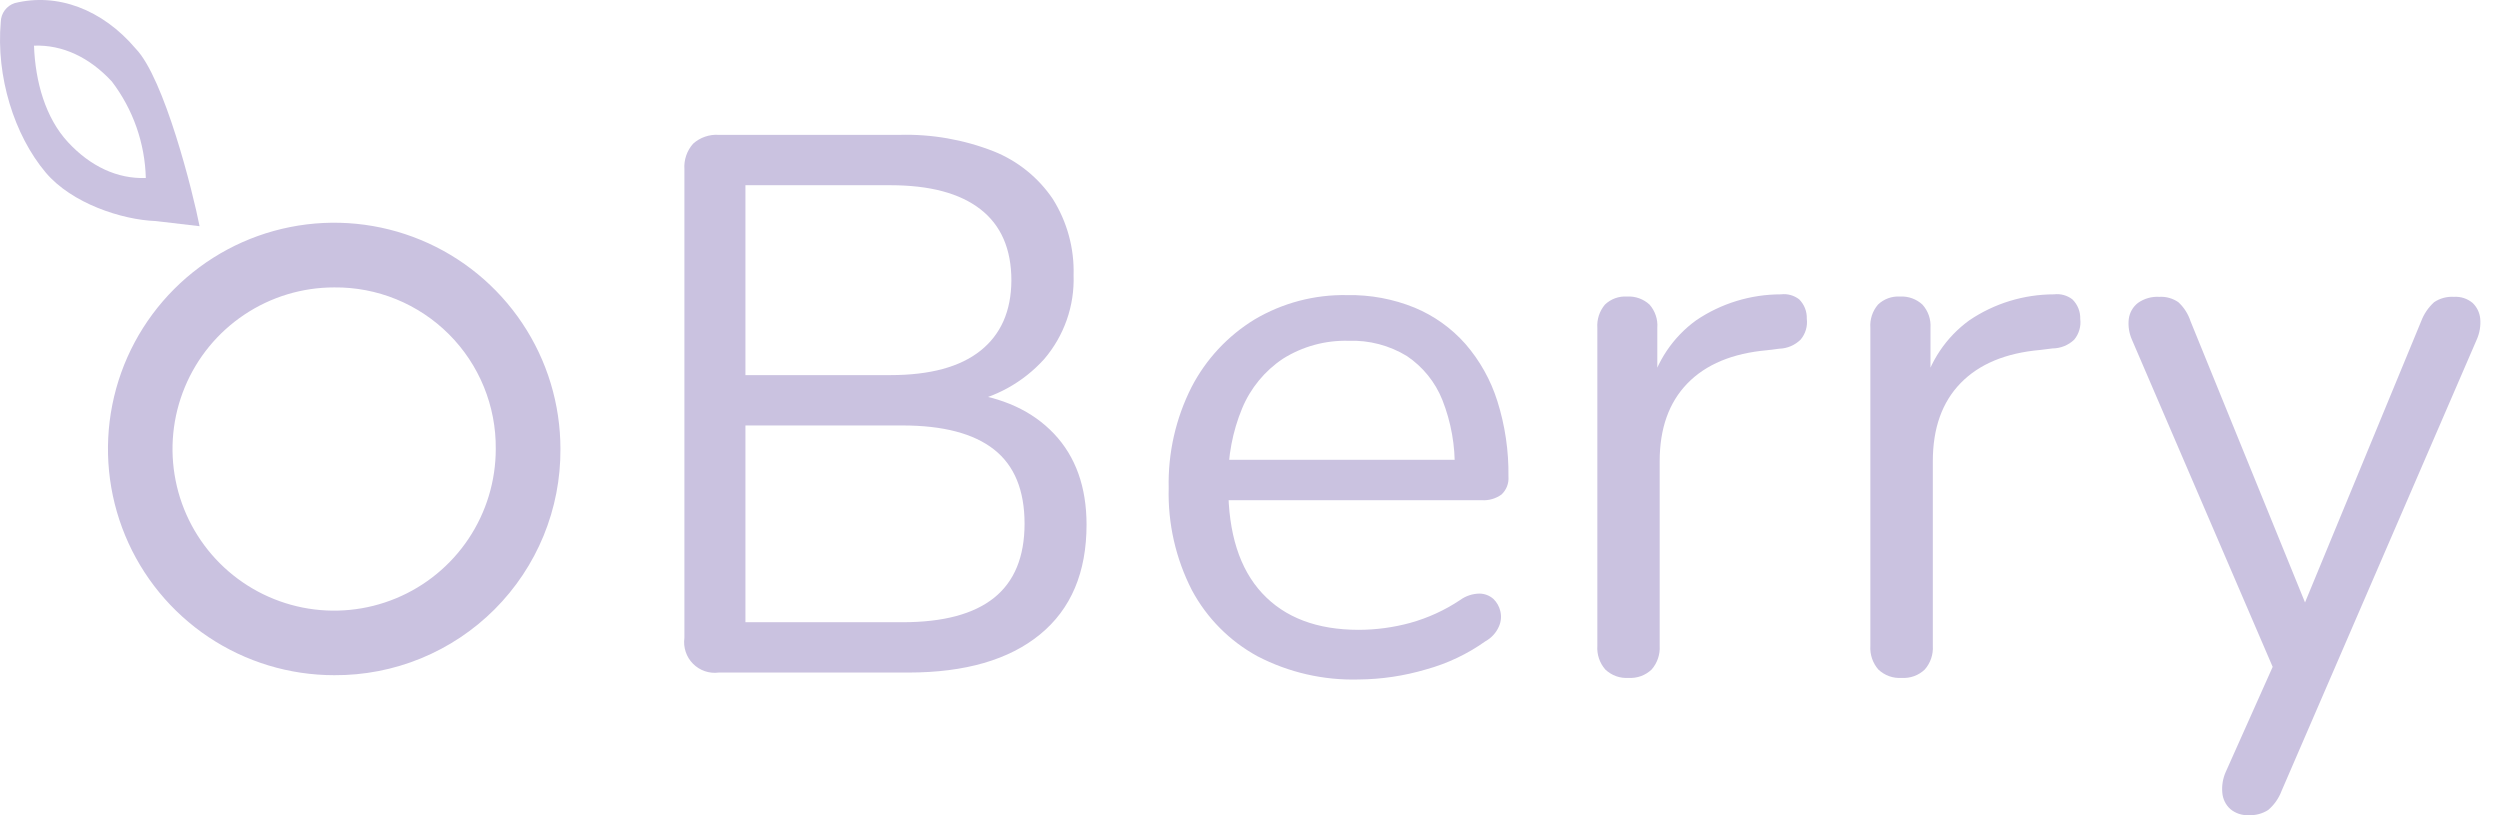 <svg width="92" height="30" viewBox="0 0 92 30" fill="none" xmlns="http://www.w3.org/2000/svg">
<path d="M12.299 24.847C10.652 24.847 9.043 24.359 7.673 23.444C6.304 22.529 5.237 21.229 4.607 19.708C3.977 18.186 3.812 16.512 4.133 14.897C4.454 13.282 5.247 11.799 6.412 10.634C7.576 9.47 9.06 8.677 10.675 8.356C12.29 8.035 13.963 8.2 15.485 8.83C17.006 9.46 18.306 10.527 19.221 11.896C20.136 13.265 20.624 14.875 20.624 16.522C20.631 17.617 20.42 18.702 20.004 19.716C19.588 20.729 18.975 21.649 18.201 22.424C17.427 23.198 16.506 23.811 15.493 24.227C14.48 24.643 13.394 24.854 12.299 24.847ZM12.299 10.577C11.122 10.576 9.972 10.925 8.994 11.578C8.015 12.231 7.252 13.16 6.802 14.247C6.351 15.334 6.233 16.53 6.463 17.684C6.692 18.838 7.259 19.898 8.091 20.73C8.923 21.562 9.983 22.128 11.137 22.358C12.29 22.587 13.487 22.469 14.573 22.018C15.66 21.568 16.589 20.805 17.242 19.827C17.896 18.848 18.244 17.698 18.244 16.522C18.252 15.739 18.103 14.962 17.807 14.237C17.511 13.512 17.074 12.854 16.52 12.3C15.966 11.747 15.308 11.309 14.583 11.013C13.858 10.717 13.082 10.569 12.299 10.577Z" fill="#CAC2E0"/>
<path d="M7.344 8.324C7.101 7.076 6.045 2.871 4.991 1.787C3.759 0.335 2.098 -0.275 0.539 0.115C0.393 0.163 0.266 0.255 0.174 0.379C0.083 0.502 0.032 0.651 0.029 0.804C-0.15 2.807 0.519 4.968 1.682 6.349C2.641 7.487 4.489 8.089 5.731 8.135M1.251 1.68C2.299 1.641 3.292 2.108 4.116 2.999C4.896 4.022 5.333 5.265 5.366 6.55C4.32 6.589 3.325 6.122 2.501 5.231C1.677 4.341 1.299 3.017 1.251 1.68Z" fill="#CAC2E0"/>
<path d="M26.449 24.75C26.277 24.773 26.102 24.755 25.937 24.699C25.773 24.642 25.624 24.549 25.502 24.425C25.379 24.302 25.287 24.152 25.233 23.987C25.178 23.822 25.162 23.646 25.186 23.474V6.226C25.174 6.056 25.197 5.886 25.252 5.724C25.307 5.563 25.394 5.414 25.508 5.287C25.635 5.173 25.784 5.085 25.946 5.03C26.107 4.974 26.279 4.951 26.449 4.963H33.101C34.285 4.93 35.463 5.136 36.566 5.568C37.451 5.921 38.209 6.532 38.742 7.321C39.27 8.16 39.537 9.137 39.508 10.127C39.547 11.256 39.16 12.357 38.426 13.215C37.657 14.068 36.625 14.64 35.494 14.843V14.45C36.898 14.62 37.996 15.125 38.791 15.965C39.585 16.806 39.983 17.919 39.985 19.305C39.985 21.066 39.414 22.413 38.273 23.347C37.132 24.281 35.518 24.748 33.433 24.75H26.449ZM27.432 13.804H32.764C34.224 13.804 35.329 13.505 36.081 12.906C36.833 12.307 37.212 11.447 37.219 10.324C37.219 9.166 36.84 8.291 36.081 7.701C35.322 7.111 34.217 6.816 32.764 6.816H27.432V13.804ZM27.432 22.898H33.213C34.712 22.898 35.834 22.598 36.581 22C37.328 21.401 37.702 20.493 37.704 19.277C37.704 18.042 37.33 17.131 36.581 16.542C35.833 15.953 34.71 15.658 33.213 15.657H27.432V22.898Z" fill="#CAC2E0"/>
<path d="M49.997 25.005C48.705 25.041 47.424 24.747 46.277 24.151C45.253 23.593 44.414 22.749 43.863 21.721C43.267 20.56 42.973 19.266 43.008 17.961C42.978 16.671 43.267 15.394 43.85 14.243C44.381 13.219 45.181 12.36 46.165 11.758C47.196 11.147 48.377 10.836 49.576 10.86C50.426 10.844 51.271 11.001 52.059 11.322C52.773 11.619 53.411 12.074 53.924 12.653C54.457 13.267 54.858 13.983 55.102 14.758C55.386 15.657 55.524 16.595 55.511 17.537C55.521 17.659 55.503 17.782 55.459 17.897C55.415 18.011 55.345 18.114 55.256 18.198C55.044 18.351 54.786 18.425 54.526 18.407H44.749V16.92H53.982L53.533 17.284C53.556 16.407 53.401 15.534 53.079 14.718C52.816 14.06 52.361 13.497 51.773 13.102C51.128 12.709 50.382 12.514 49.627 12.541C48.774 12.518 47.933 12.748 47.211 13.202C46.542 13.649 46.02 14.284 45.711 15.026C45.356 15.884 45.182 16.806 45.2 17.733V17.902C45.2 19.625 45.616 20.935 46.448 21.831C47.28 22.728 48.464 23.177 50 23.178C50.639 23.177 51.276 23.091 51.893 22.923C52.547 22.742 53.168 22.458 53.732 22.081C53.94 21.93 54.19 21.847 54.447 21.844C54.635 21.846 54.816 21.916 54.957 22.04C55.084 22.163 55.172 22.318 55.212 22.489C55.259 22.682 55.239 22.884 55.156 23.064C55.055 23.29 54.883 23.477 54.666 23.597C54.003 24.068 53.262 24.42 52.477 24.635C51.672 24.874 50.837 24.998 49.997 25.005Z" fill="#CAC2E0"/>
<path d="M59.932 24.947C59.776 24.957 59.619 24.936 59.471 24.883C59.324 24.829 59.189 24.746 59.075 24.638C58.866 24.398 58.761 24.085 58.782 23.768V12.064C58.761 11.754 58.861 11.447 59.062 11.209C59.17 11.106 59.298 11.026 59.438 10.975C59.578 10.924 59.728 10.903 59.876 10.913C60.027 10.904 60.178 10.926 60.32 10.977C60.462 11.028 60.592 11.107 60.703 11.209C60.805 11.325 60.883 11.461 60.932 11.608C60.982 11.755 61.001 11.91 60.989 12.064V14.337H60.708C60.957 13.31 61.564 12.406 62.42 11.786C63.34 11.164 64.425 10.832 65.536 10.832C65.775 10.802 66.017 10.868 66.209 11.015C66.302 11.109 66.376 11.22 66.424 11.343C66.472 11.466 66.495 11.598 66.49 11.73C66.507 11.866 66.496 12.004 66.457 12.136C66.418 12.268 66.353 12.39 66.265 12.495C66.055 12.703 65.775 12.823 65.479 12.832L65.03 12.888C63.756 13.001 62.778 13.408 62.096 14.11C61.414 14.813 61.074 15.771 61.076 16.986V23.768C61.096 24.085 60.989 24.398 60.78 24.638C60.667 24.745 60.534 24.828 60.388 24.881C60.242 24.934 60.087 24.956 59.932 24.947Z" fill="#CAC2E0"/>
<path d="M69.98 24.947C69.824 24.957 69.667 24.936 69.519 24.883C69.371 24.829 69.237 24.746 69.123 24.638C68.914 24.398 68.809 24.085 68.829 23.768V12.064C68.807 11.753 68.908 11.446 69.11 11.209C69.217 11.107 69.344 11.027 69.484 10.976C69.623 10.925 69.771 10.904 69.919 10.913C70.07 10.904 70.221 10.926 70.363 10.977C70.505 11.028 70.635 11.107 70.746 11.209C70.85 11.325 70.93 11.46 70.981 11.607C71.031 11.753 71.052 11.909 71.042 12.064V14.337H70.761C71.01 13.31 71.617 12.406 72.473 11.786C73.393 11.164 74.478 10.832 75.588 10.832C75.828 10.802 76.07 10.868 76.262 11.015C76.358 11.109 76.434 11.221 76.484 11.346C76.534 11.47 76.557 11.604 76.553 11.738C76.57 11.874 76.559 12.012 76.52 12.143C76.482 12.275 76.416 12.398 76.328 12.503C76.113 12.706 75.829 12.82 75.532 12.822L75.083 12.878C73.809 12.99 72.831 13.398 72.149 14.1C71.467 14.803 71.127 15.761 71.128 16.976V23.768C71.148 24.085 71.042 24.398 70.832 24.638C70.72 24.745 70.585 24.829 70.439 24.882C70.292 24.935 70.136 24.957 69.98 24.947Z" fill="#CAC2E0"/>
<path d="M82.75 29.998C82.506 30.011 82.265 29.931 82.077 29.774C81.904 29.619 81.799 29.403 81.781 29.172C81.757 28.91 81.801 28.646 81.908 28.406L83.845 24.069V25.031L78.456 12.503C78.35 12.263 78.309 11.998 78.339 11.738C78.369 11.504 78.49 11.293 78.676 11.148C78.905 10.986 79.182 10.907 79.462 10.924C79.711 10.909 79.958 10.979 80.163 11.12C80.371 11.312 80.525 11.553 80.612 11.822L85.205 23.104H84.439L89.099 11.822C89.2 11.553 89.363 11.313 89.576 11.12C89.791 10.976 90.047 10.907 90.305 10.924C90.555 10.907 90.8 10.988 90.992 11.148C91.151 11.3 91.251 11.505 91.272 11.725C91.296 11.986 91.253 12.25 91.147 12.49L83.962 29.105C83.86 29.377 83.691 29.618 83.47 29.807C83.256 29.944 83.004 30.011 82.75 29.998Z" fill="#CAC2E0"/>
</svg>
